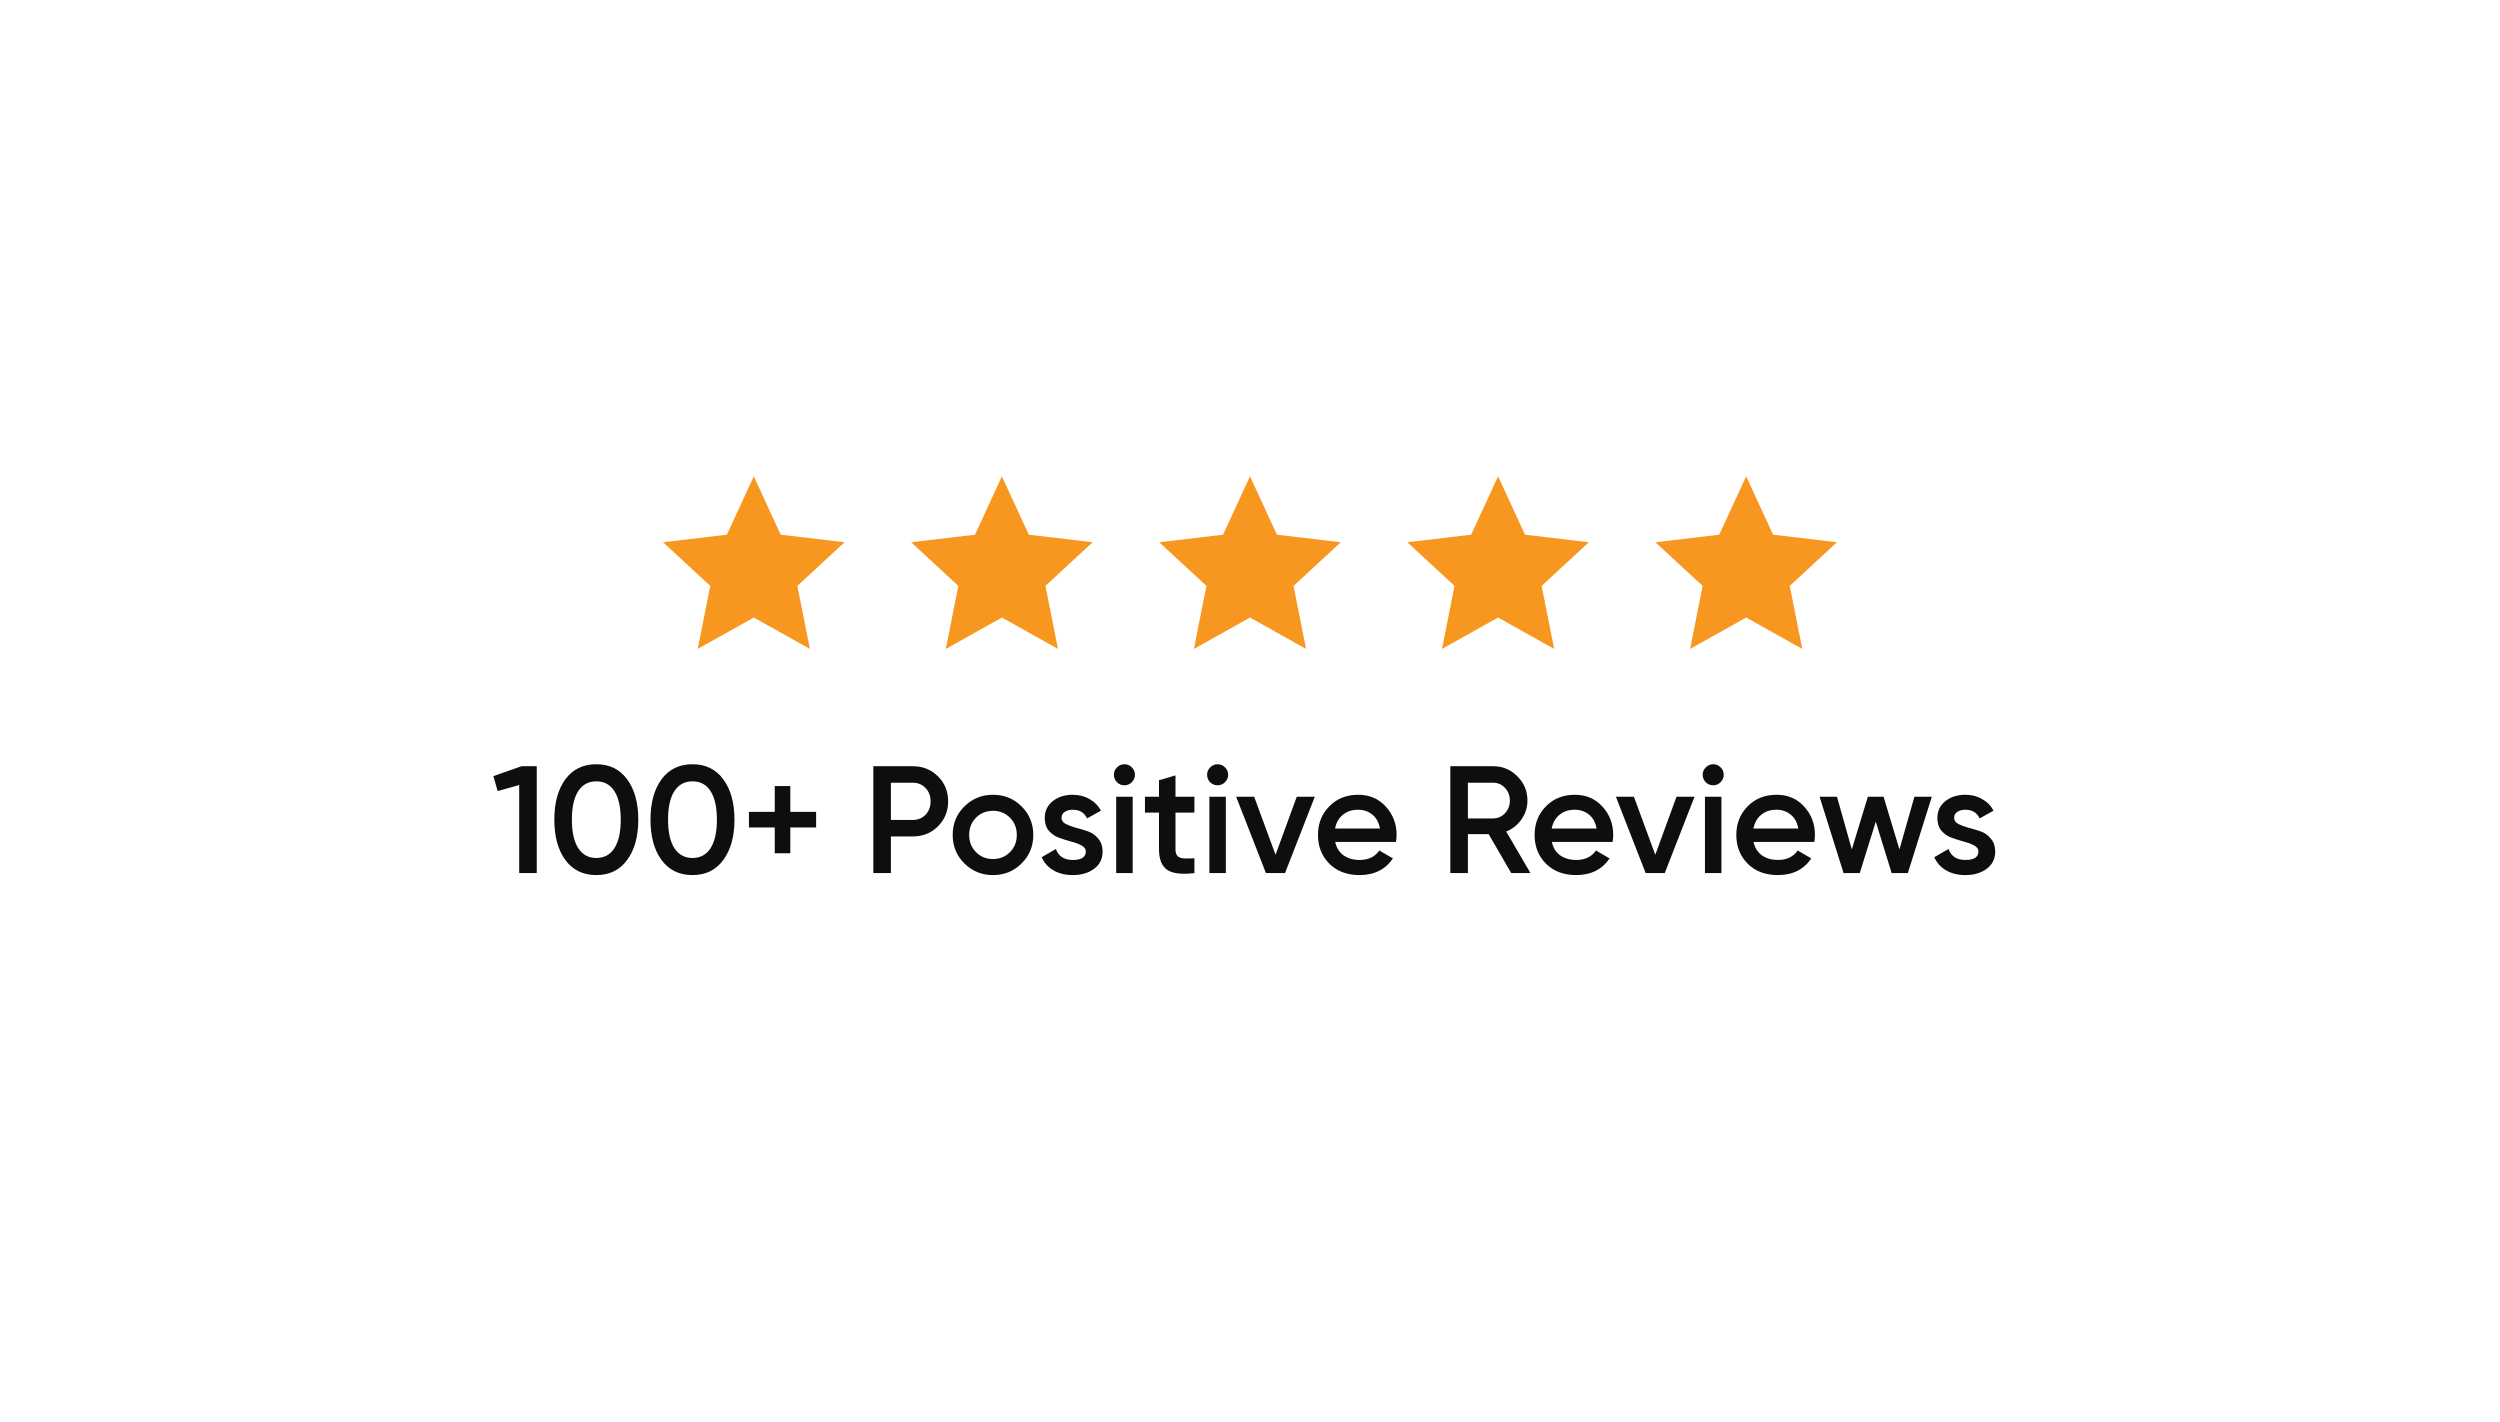 <svg width="262" height="149" viewBox="0 0 262 149" fill="none" xmlns="http://www.w3.org/2000/svg">
<g filter="url(#filter0_d_251_4646)">
<rect x="32" y="30" width="198" height="85" rx="12" fill="white" shape-rendering="crispEdges"/>
<g clip-path="url(#clip0_251_4646)">
<path d="M78.999 62.718L73.121 66.008L74.434 59.401L69.488 54.828L76.177 54.035L78.999 47.918L81.82 54.035L88.509 54.828L83.564 59.401L84.877 66.008L78.999 62.718Z" fill="#F8971F"/>
</g>
<g clip-path="url(#clip1_251_4646)">
<path d="M104.999 62.718L99.121 66.008L100.434 59.401L95.488 54.828L102.177 54.035L104.999 47.918L107.82 54.035L114.509 54.828L109.564 59.401L110.877 66.008L104.999 62.718Z" fill="#F8971F"/>
</g>
<g clip-path="url(#clip2_251_4646)">
<path d="M130.999 62.718L125.121 66.008L126.434 59.401L121.488 54.828L128.177 54.035L130.999 47.918L133.82 54.035L140.509 54.828L135.564 59.401L136.877 66.008L130.999 62.718Z" fill="#F8971F"/>
</g>
<g clip-path="url(#clip3_251_4646)">
<path d="M156.999 62.718L151.121 66.008L152.434 59.401L147.488 54.828L154.177 54.035L156.999 47.918L159.82 54.035L166.509 54.828L161.564 59.401L162.877 66.008L156.999 62.718Z" fill="#F8971F"/>
</g>
<g clip-path="url(#clip4_251_4646)">
<path d="M182.999 62.718L177.121 66.008L178.434 59.401L173.488 54.828L180.177 54.035L182.999 47.918L185.82 54.035L192.509 54.828L187.564 59.401L188.877 66.008L182.999 62.718Z" fill="#F8971F"/>
</g>
<path d="M54.652 78.3H56.252V89.5H54.412V80.268L52.156 80.908L51.708 79.34L54.652 78.3ZM65.725 88.124C64.957 89.18 63.88 89.708 62.493 89.708C61.106 89.708 60.024 89.18 59.245 88.124C58.477 87.068 58.093 85.66 58.093 83.9C58.093 82.14 58.477 80.732 59.245 79.676C60.024 78.62 61.106 78.092 62.493 78.092C63.88 78.092 64.957 78.62 65.725 79.676C66.504 80.732 66.893 82.14 66.893 83.9C66.893 85.66 66.504 87.068 65.725 88.124ZM62.493 87.916C63.325 87.916 63.96 87.569 64.397 86.876C64.835 86.183 65.053 85.191 65.053 83.9C65.053 82.609 64.835 81.617 64.397 80.924C63.96 80.231 63.325 79.884 62.493 79.884C61.672 79.884 61.037 80.231 60.589 80.924C60.152 81.617 59.933 82.609 59.933 83.9C59.933 85.191 60.152 86.183 60.589 86.876C61.037 87.569 61.672 87.916 62.493 87.916ZM75.803 88.124C75.035 89.18 73.958 89.708 72.571 89.708C71.185 89.708 70.102 89.18 69.323 88.124C68.555 87.068 68.171 85.66 68.171 83.9C68.171 82.14 68.555 80.732 69.323 79.676C70.102 78.62 71.185 78.092 72.571 78.092C73.958 78.092 75.035 78.62 75.803 79.676C76.582 80.732 76.971 82.14 76.971 83.9C76.971 85.66 76.582 87.068 75.803 88.124ZM72.571 87.916C73.403 87.916 74.038 87.569 74.475 86.876C74.913 86.183 75.131 85.191 75.131 83.9C75.131 82.609 74.913 81.617 74.475 80.924C74.038 80.231 73.403 79.884 72.571 79.884C71.75 79.884 71.115 80.231 70.667 80.924C70.23 81.617 70.011 82.609 70.011 83.9C70.011 85.191 70.23 86.183 70.667 86.876C71.115 87.569 71.75 87.916 72.571 87.916ZM85.529 83.084V84.716H82.825V87.42H81.193V84.716H78.489V83.084H81.193V80.38H82.825V83.084H85.529ZM95.654 78.3C96.71 78.3 97.59 78.652 98.294 79.356C99.009 80.06 99.366 80.935 99.366 81.98C99.366 83.015 99.009 83.889 98.294 84.604C97.59 85.308 96.71 85.66 95.654 85.66H93.366V89.5H91.526V78.3H95.654ZM95.654 83.932C96.198 83.932 96.646 83.751 96.998 83.388C97.35 83.015 97.526 82.545 97.526 81.98C97.526 81.415 97.35 80.951 96.998 80.588C96.646 80.215 96.198 80.028 95.654 80.028H93.366V83.932H95.654ZM104.065 89.708C102.892 89.708 101.895 89.303 101.073 88.492C100.252 87.681 99.841 86.684 99.841 85.5C99.841 84.316 100.252 83.319 101.073 82.508C101.895 81.697 102.892 81.292 104.065 81.292C105.249 81.292 106.247 81.697 107.057 82.508C107.879 83.319 108.289 84.316 108.289 85.5C108.289 86.684 107.879 87.681 107.057 88.492C106.247 89.303 105.249 89.708 104.065 89.708ZM102.289 87.308C102.769 87.788 103.361 88.028 104.065 88.028C104.769 88.028 105.361 87.788 105.841 87.308C106.321 86.828 106.561 86.225 106.561 85.5C106.561 84.775 106.321 84.172 105.841 83.692C105.361 83.212 104.769 82.972 104.065 82.972C103.361 82.972 102.769 83.212 102.289 83.692C101.809 84.172 101.569 84.775 101.569 85.5C101.569 86.225 101.809 86.828 102.289 87.308ZM111.248 83.708C111.248 83.975 111.392 84.188 111.68 84.348C111.978 84.497 112.336 84.631 112.752 84.748C113.178 84.855 113.605 84.983 114.032 85.132C114.458 85.281 114.816 85.537 115.104 85.9C115.402 86.252 115.552 86.7 115.552 87.244C115.552 88.012 115.253 88.615 114.656 89.052C114.069 89.489 113.328 89.708 112.432 89.708C111.642 89.708 110.965 89.543 110.4 89.212C109.834 88.881 109.424 88.423 109.168 87.836L110.656 86.972C110.933 87.74 111.525 88.124 112.432 88.124C113.338 88.124 113.792 87.825 113.792 87.228C113.792 86.972 113.642 86.764 113.344 86.604C113.056 86.444 112.698 86.311 112.272 86.204C111.856 86.087 111.434 85.953 111.008 85.804C110.581 85.655 110.218 85.409 109.92 85.068C109.632 84.716 109.488 84.273 109.488 83.74C109.488 83.004 109.765 82.412 110.32 81.964C110.885 81.516 111.584 81.292 112.416 81.292C113.077 81.292 113.664 81.441 114.176 81.74C114.698 82.028 115.098 82.433 115.376 82.956L113.92 83.772C113.642 83.164 113.141 82.86 112.416 82.86C112.085 82.86 111.808 82.935 111.584 83.084C111.36 83.223 111.248 83.431 111.248 83.708ZM118.609 79.98C118.395 80.193 118.139 80.3 117.841 80.3C117.542 80.3 117.281 80.193 117.057 79.98C116.843 79.756 116.737 79.495 116.737 79.196C116.737 78.897 116.843 78.641 117.057 78.428C117.27 78.204 117.531 78.092 117.841 78.092C118.15 78.092 118.411 78.204 118.625 78.428C118.838 78.641 118.945 78.897 118.945 79.196C118.945 79.495 118.833 79.756 118.609 79.98ZM116.977 89.5V81.5H118.705V89.5H116.977ZM125.175 83.164H123.191V87.004C123.191 87.335 123.266 87.575 123.415 87.724C123.564 87.863 123.783 87.943 124.071 87.964C124.37 87.975 124.738 87.969 125.175 87.948V89.5C123.852 89.66 122.903 89.548 122.327 89.164C121.751 88.769 121.463 88.049 121.463 87.004V83.164H119.991V81.5H121.463V79.772L123.191 79.26V81.5H125.175V83.164ZM128.374 79.98C128.161 80.193 127.905 80.3 127.606 80.3C127.308 80.3 127.046 80.193 126.822 79.98C126.609 79.756 126.502 79.495 126.502 79.196C126.502 78.897 126.609 78.641 126.822 78.428C127.036 78.204 127.297 78.092 127.606 78.092C127.916 78.092 128.177 78.204 128.39 78.428C128.604 78.641 128.71 78.897 128.71 79.196C128.71 79.495 128.598 79.756 128.374 79.98ZM126.742 89.5V81.5H128.47V89.5H126.742ZM135.901 81.5H137.789L134.669 89.5H132.669L129.549 81.5H131.437L133.677 87.58L135.901 81.5ZM139.931 86.236C140.059 86.844 140.352 87.313 140.811 87.644C141.269 87.964 141.829 88.124 142.491 88.124C143.408 88.124 144.096 87.793 144.555 87.132L145.979 87.964C145.189 89.127 144.021 89.708 142.475 89.708C141.173 89.708 140.123 89.313 139.323 88.524C138.523 87.724 138.123 86.716 138.123 85.5C138.123 84.305 138.517 83.308 139.307 82.508C140.096 81.697 141.109 81.292 142.347 81.292C143.52 81.292 144.48 81.703 145.227 82.524C145.984 83.345 146.363 84.343 146.363 85.516C146.363 85.697 146.341 85.937 146.299 86.236H139.931ZM139.914 84.828H144.619C144.501 84.177 144.229 83.687 143.803 83.356C143.387 83.025 142.896 82.86 142.331 82.86C141.691 82.86 141.157 83.036 140.731 83.388C140.304 83.74 140.032 84.22 139.914 84.828ZM158.379 89.5L156.011 85.42H153.835V89.5H151.995V78.3H156.475C157.478 78.3 158.326 78.652 159.019 79.356C159.723 80.049 160.075 80.897 160.075 81.9C160.075 82.615 159.867 83.271 159.451 83.868C159.046 84.455 158.512 84.881 157.851 85.148L160.395 89.5H158.379ZM153.835 80.028V83.772H156.475C156.966 83.772 157.382 83.591 157.723 83.228C158.064 82.865 158.235 82.423 158.235 81.9C158.235 81.377 158.064 80.935 157.723 80.572C157.382 80.209 156.966 80.028 156.475 80.028H153.835ZM162.634 86.236C162.762 86.844 163.055 87.313 163.514 87.644C163.972 87.964 164.532 88.124 165.194 88.124C166.111 88.124 166.799 87.793 167.258 87.132L168.682 87.964C167.892 89.127 166.724 89.708 165.178 89.708C163.876 89.708 162.826 89.313 162.026 88.524C161.226 87.724 160.826 86.716 160.826 85.5C160.826 84.305 161.22 83.308 162.01 82.508C162.799 81.697 163.812 81.292 165.05 81.292C166.223 81.292 167.183 81.703 167.93 82.524C168.687 83.345 169.066 84.343 169.066 85.516C169.066 85.697 169.044 85.937 169.002 86.236H162.634ZM162.618 84.828H167.322C167.204 84.177 166.932 83.687 166.506 83.356C166.09 83.025 165.599 82.86 165.034 82.86C164.394 82.86 163.86 83.036 163.434 83.388C163.007 83.74 162.735 84.22 162.618 84.828ZM175.698 81.5H177.586L174.466 89.5H172.466L169.346 81.5H171.234L173.474 87.58L175.698 81.5ZM180.312 79.98C180.099 80.193 179.843 80.3 179.544 80.3C179.245 80.3 178.984 80.193 178.76 79.98C178.547 79.756 178.44 79.495 178.44 79.196C178.44 78.897 178.547 78.641 178.76 78.428C178.973 78.204 179.235 78.092 179.544 78.092C179.853 78.092 180.115 78.204 180.328 78.428C180.541 78.641 180.648 78.897 180.648 79.196C180.648 79.495 180.536 79.756 180.312 79.98ZM178.68 89.5V81.5H180.408V89.5H178.68ZM183.774 86.236C183.902 86.844 184.196 87.313 184.654 87.644C185.113 87.964 185.673 88.124 186.334 88.124C187.252 88.124 187.94 87.793 188.398 87.132L189.822 87.964C189.033 89.127 187.865 89.708 186.318 89.708C185.017 89.708 183.966 89.313 183.166 88.524C182.366 87.724 181.966 86.716 181.966 85.5C181.966 84.305 182.361 83.308 183.15 82.508C183.94 81.697 184.953 81.292 186.19 81.292C187.364 81.292 188.324 81.703 189.07 82.524C189.828 83.345 190.206 84.343 190.206 85.516C190.206 85.697 190.185 85.937 190.142 86.236H183.774ZM183.758 84.828H188.462C188.345 84.177 188.073 83.687 187.646 83.356C187.23 83.025 186.74 82.86 186.174 82.86C185.534 82.86 185.001 83.036 184.574 83.388C184.148 83.74 183.876 84.22 183.758 84.828ZM200.63 81.5H202.454L199.942 89.5H198.246L196.582 84.108L194.902 89.5H193.206L190.694 81.5H192.518L194.07 87.02L195.75 81.5H197.398L199.062 87.02L200.63 81.5ZM204.794 83.708C204.794 83.975 204.938 84.188 205.226 84.348C205.525 84.497 205.882 84.631 206.298 84.748C206.725 84.855 207.152 84.983 207.578 85.132C208.005 85.281 208.362 85.537 208.65 85.9C208.949 86.252 209.098 86.7 209.098 87.244C209.098 88.012 208.8 88.615 208.202 89.052C207.616 89.489 206.874 89.708 205.978 89.708C205.189 89.708 204.512 89.543 203.946 89.212C203.381 88.881 202.97 88.423 202.714 87.836L204.202 86.972C204.48 87.74 205.072 88.124 205.978 88.124C206.885 88.124 207.338 87.825 207.338 87.228C207.338 86.972 207.189 86.764 206.89 86.604C206.602 86.444 206.245 86.311 205.818 86.204C205.402 86.087 204.981 85.953 204.554 85.804C204.128 85.655 203.765 85.409 203.466 85.068C203.178 84.716 203.034 84.273 203.034 83.74C203.034 83.004 203.312 82.412 203.866 81.964C204.432 81.516 205.13 81.292 205.962 81.292C206.624 81.292 207.21 81.441 207.722 81.74C208.245 82.028 208.645 82.433 208.922 82.956L207.466 83.772C207.189 83.164 206.688 82.86 205.962 82.86C205.632 82.86 205.354 82.935 205.13 83.084C204.906 83.223 204.794 83.431 204.794 83.708Z" fill="#0D0E10"/>
</g>
<defs>
<filter id="filter0_d_251_4646" x="0" y="0" width="262" height="149" filterUnits="userSpaceOnUse" color-interpolation-filters="sRGB">
<feFlood flood-opacity="0" result="BackgroundImageFix"/>
<feColorMatrix in="SourceAlpha" type="matrix" values="0 0 0 0 0 0 0 0 0 0 0 0 0 0 0 0 0 0 127 0" result="hardAlpha"/>
<feOffset dy="2"/>
<feGaussianBlur stdDeviation="16"/>
<feComposite in2="hardAlpha" operator="out"/>
<feColorMatrix type="matrix" values="0 0 0 0 0 0 0 0 0 0 0 0 0 0 0 0 0 0 0.08 0"/>
<feBlend mode="normal" in2="BackgroundImageFix" result="effect1_dropShadow_251_4646"/>
<feBlend mode="normal" in="SourceGraphic" in2="effect1_dropShadow_251_4646" result="shape"/>
</filter>
<clipPath id="clip0_251_4646">
<rect width="20" height="20" fill="white" transform="translate(69 47.5)"/>
</clipPath>
<clipPath id="clip1_251_4646">
<rect width="20" height="20" fill="white" transform="translate(95 47.5)"/>
</clipPath>
<clipPath id="clip2_251_4646">
<rect width="20" height="20" fill="white" transform="translate(121 47.5)"/>
</clipPath>
<clipPath id="clip3_251_4646">
<rect width="20" height="20" fill="white" transform="translate(147 47.5)"/>
</clipPath>
<clipPath id="clip4_251_4646">
<rect width="20" height="20" fill="white" transform="translate(173 47.5)"/>
</clipPath>
</defs>
</svg>
